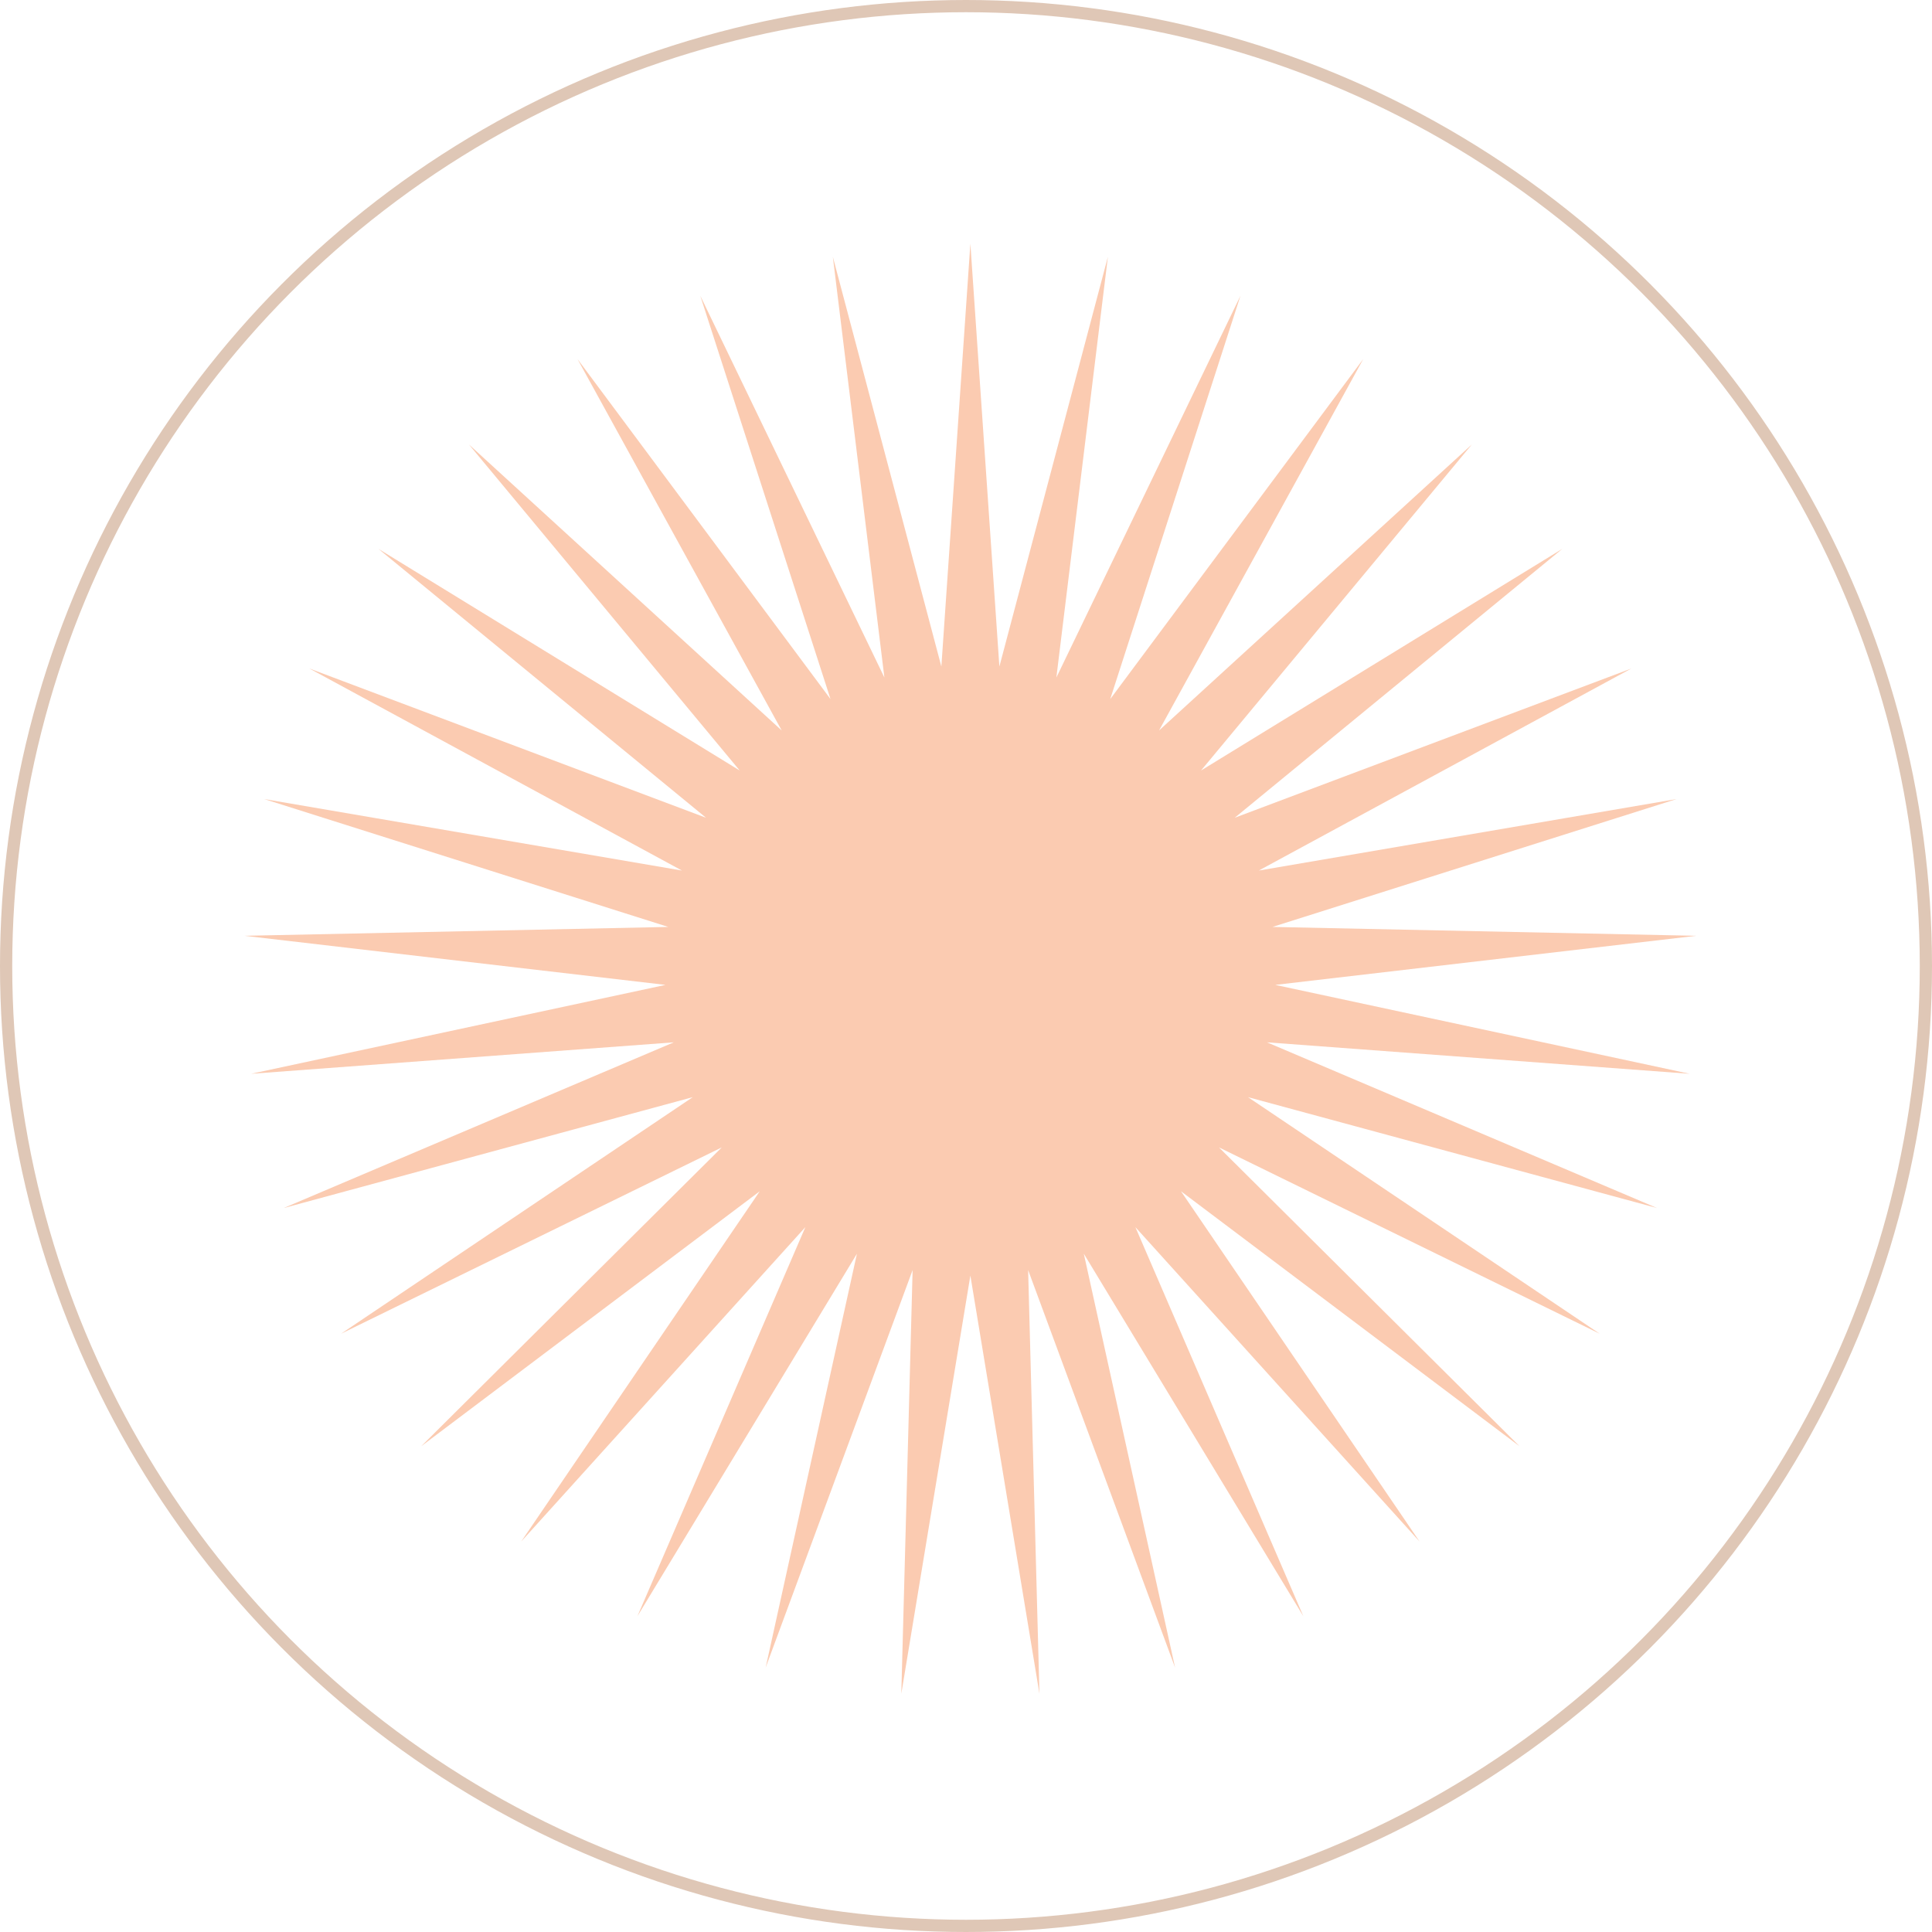 <svg width="158" height="158" viewBox="0 0 158 158" fill="none" xmlns="http://www.w3.org/2000/svg">
<circle cx="79" cy="79" r="78.5" stroke="#DFC7B6"/>
<path d="M79.358 19.93L81.73 54.511L90.604 21.004L86.39 55.409L101.445 24.187L90.795 57.172L111.487 29.364L94.787 59.738L120.368 36.348L98.221 63.013L127.766 44.886L100.973 66.878L133.415 54.67L102.945 71.194L137.11 65.347L104.063 75.805L138.718 76.53L104.289 80.545L138.181 87.815L103.614 85.242L135.517 98.795L102.062 89.726L130.824 109.072L99.689 93.836L124.27 118.275L96.582 97.422L116.094 126.071L92.852 100.355L106.589 132.179L88.634 102.529L96.1 136.378L84.081 103.866L85.007 138.516L79.358 104.317L73.709 138.516L74.634 103.866L62.615 136.378L70.081 102.529L52.126 132.179L65.863 100.355L42.622 126.071L62.133 97.422L34.445 118.275L59.026 93.836L27.892 109.072L56.654 89.726L23.198 98.795L55.102 85.242L20.535 87.815L54.426 80.545L19.997 76.53L54.652 75.805L21.605 65.347L55.771 71.194L25.3 54.67L57.742 66.878L30.949 44.886L60.494 63.013L38.348 36.348L63.928 59.738L47.228 29.364L67.92 57.172L57.27 24.187L72.326 55.409L68.111 21.004L76.985 54.511L79.358 19.93Z" fill="#FBCBB1"/>
</svg>
